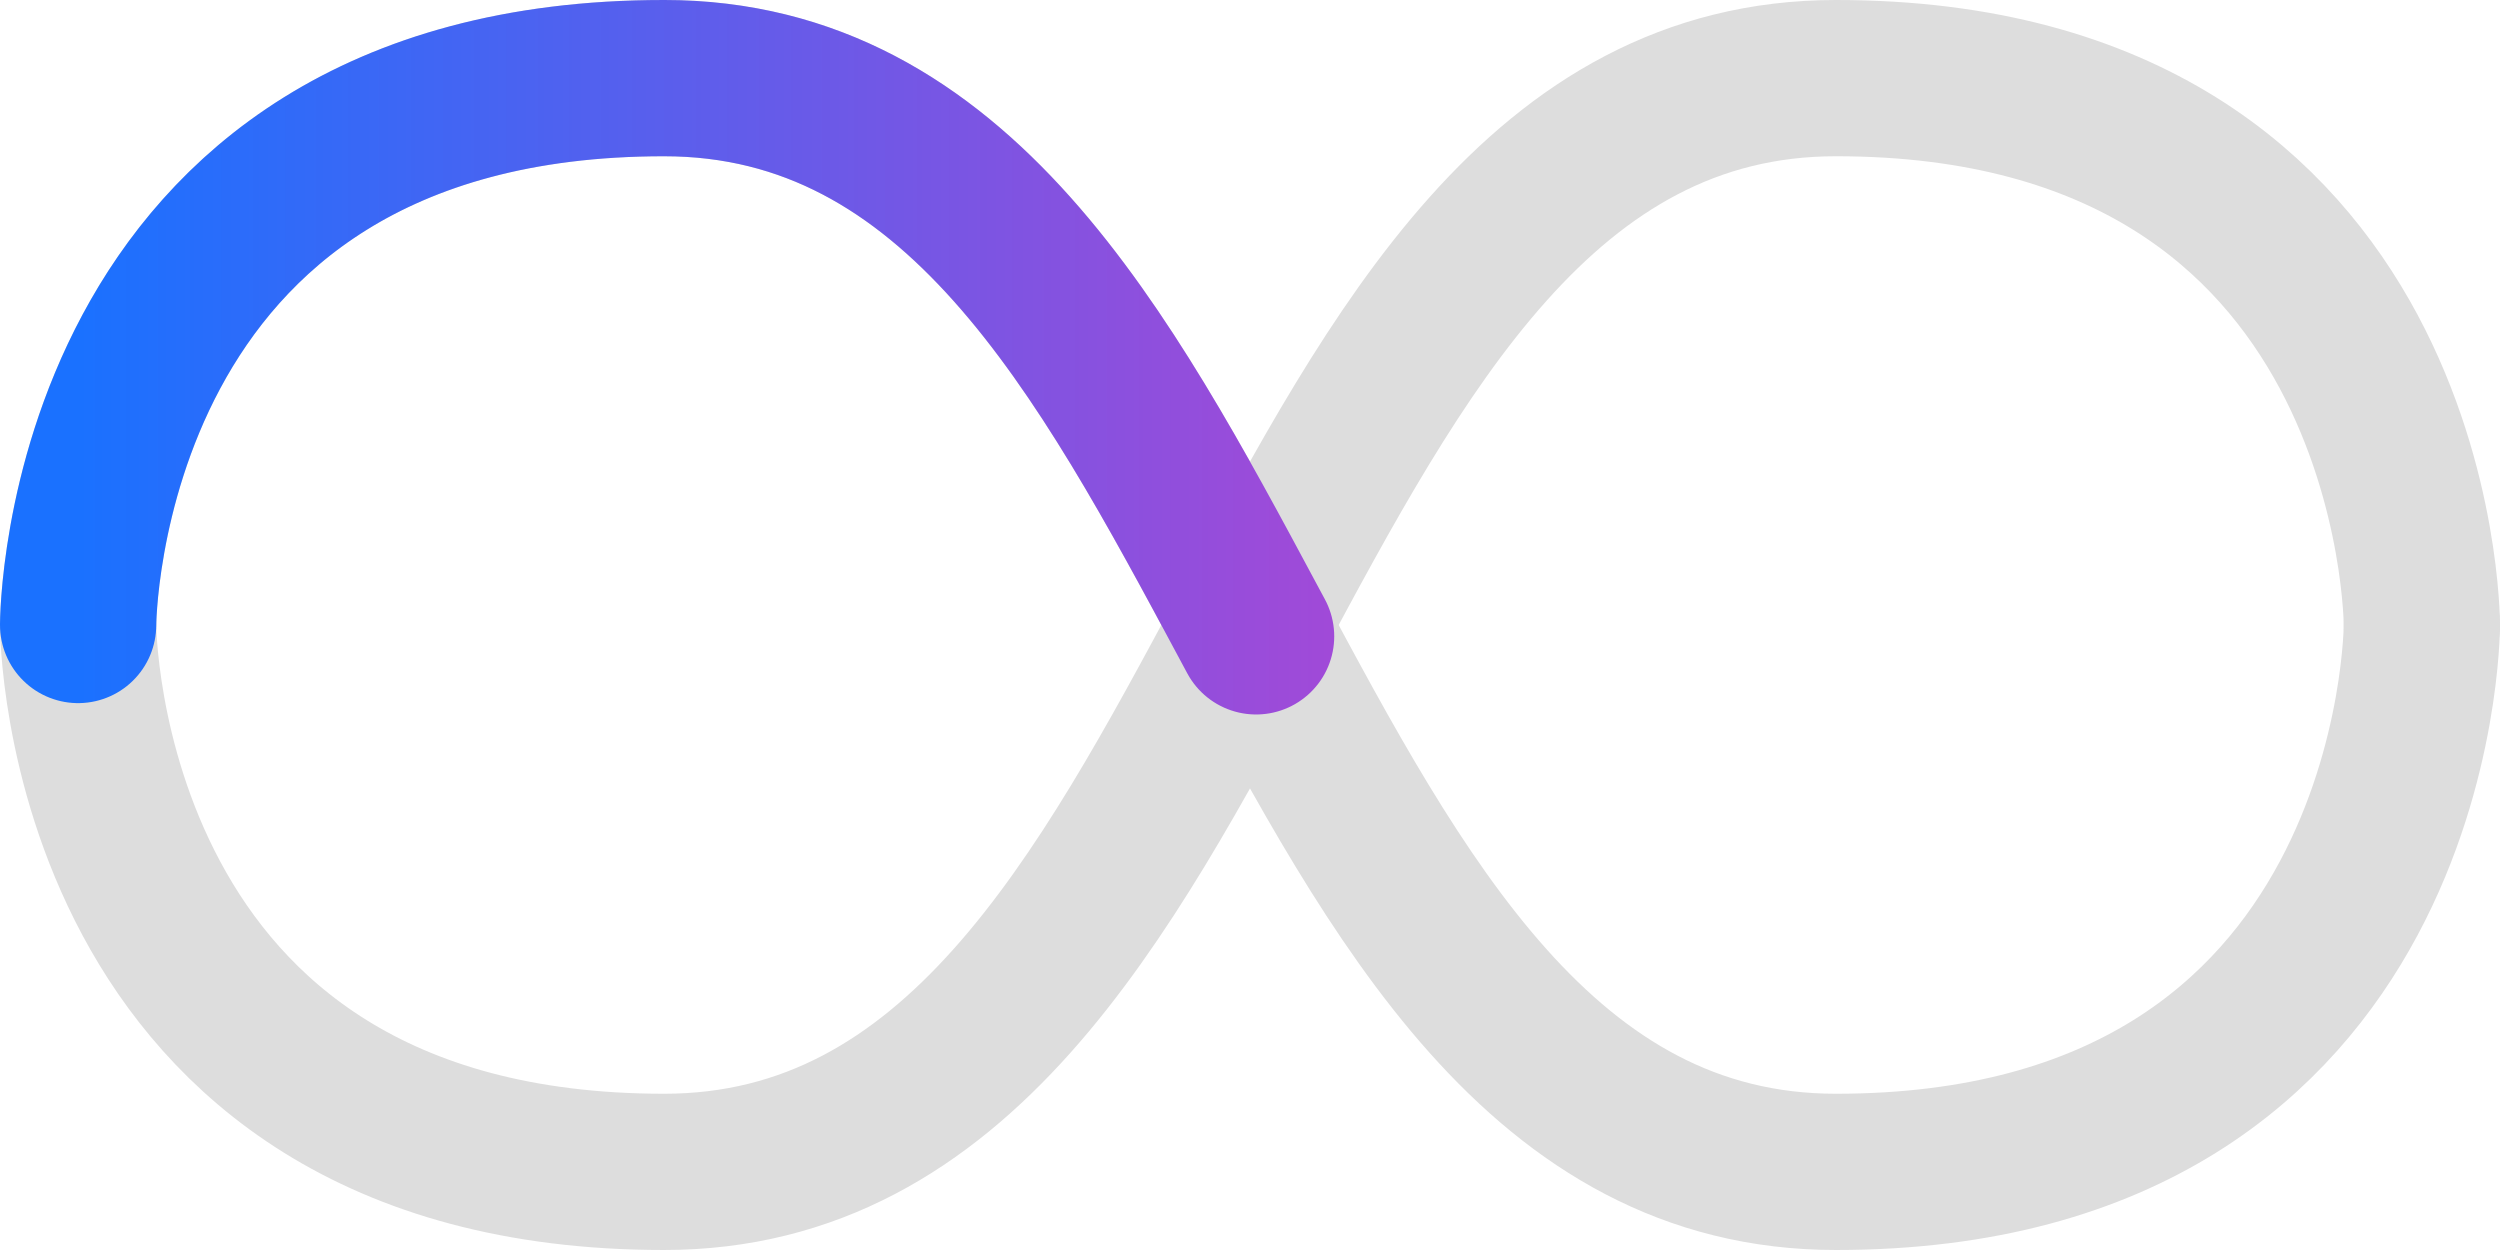 <svg class="ip" viewBox="0 0 256 128" width="256px" height="128px" xmlns="http://www.w3.org/2000/svg">
    <defs>
        <linearGradient id="grad1" x1="0" y1="0" x2="1" y2="0">
            <stop offset="0%" stop-color="#1A71FF" />
            <stop offset="50%" stop-color="#994CDA" />
            <stop offset="100%" stop-color="#FF2EBD" />
        </linearGradient>
        <linearGradient id="grad2" x1="1" y1="0" x2="0" y2="0">
            <stop offset="0%" stop-color="#FF2EBD" />
            <stop offset="50%" stop-color="#994CDA" />
            <stop offset="100%" stop-color="#1A71FF" />
        </linearGradient>
    </defs>
    <g fill="none" stroke-linecap="round" stroke-width="16">
        <g class="ip__track" stroke="#ddd">
            <path d="M8,64s0-56,60-56,60,112,120,112,60-56,60-56"/>
            <path d="M248,64s0-56-60-56-60,112-120,112S8,64,8,64"/>
        </g>
        <g stroke-dasharray="180 656">
            <path class="ip__worm1" stroke="url(#grad1)" stroke-dashoffset="0" d="M8,64s0-56,60-56,60,112,120,112,60-56,60-56"/>
            <path class="ip__worm2" stroke="url(#grad2)" stroke-dashoffset="358" d="M248,64s0-56-60-56-60,112-120,112S8,64,8,64"/>
        </g>
    </g>
</svg>
